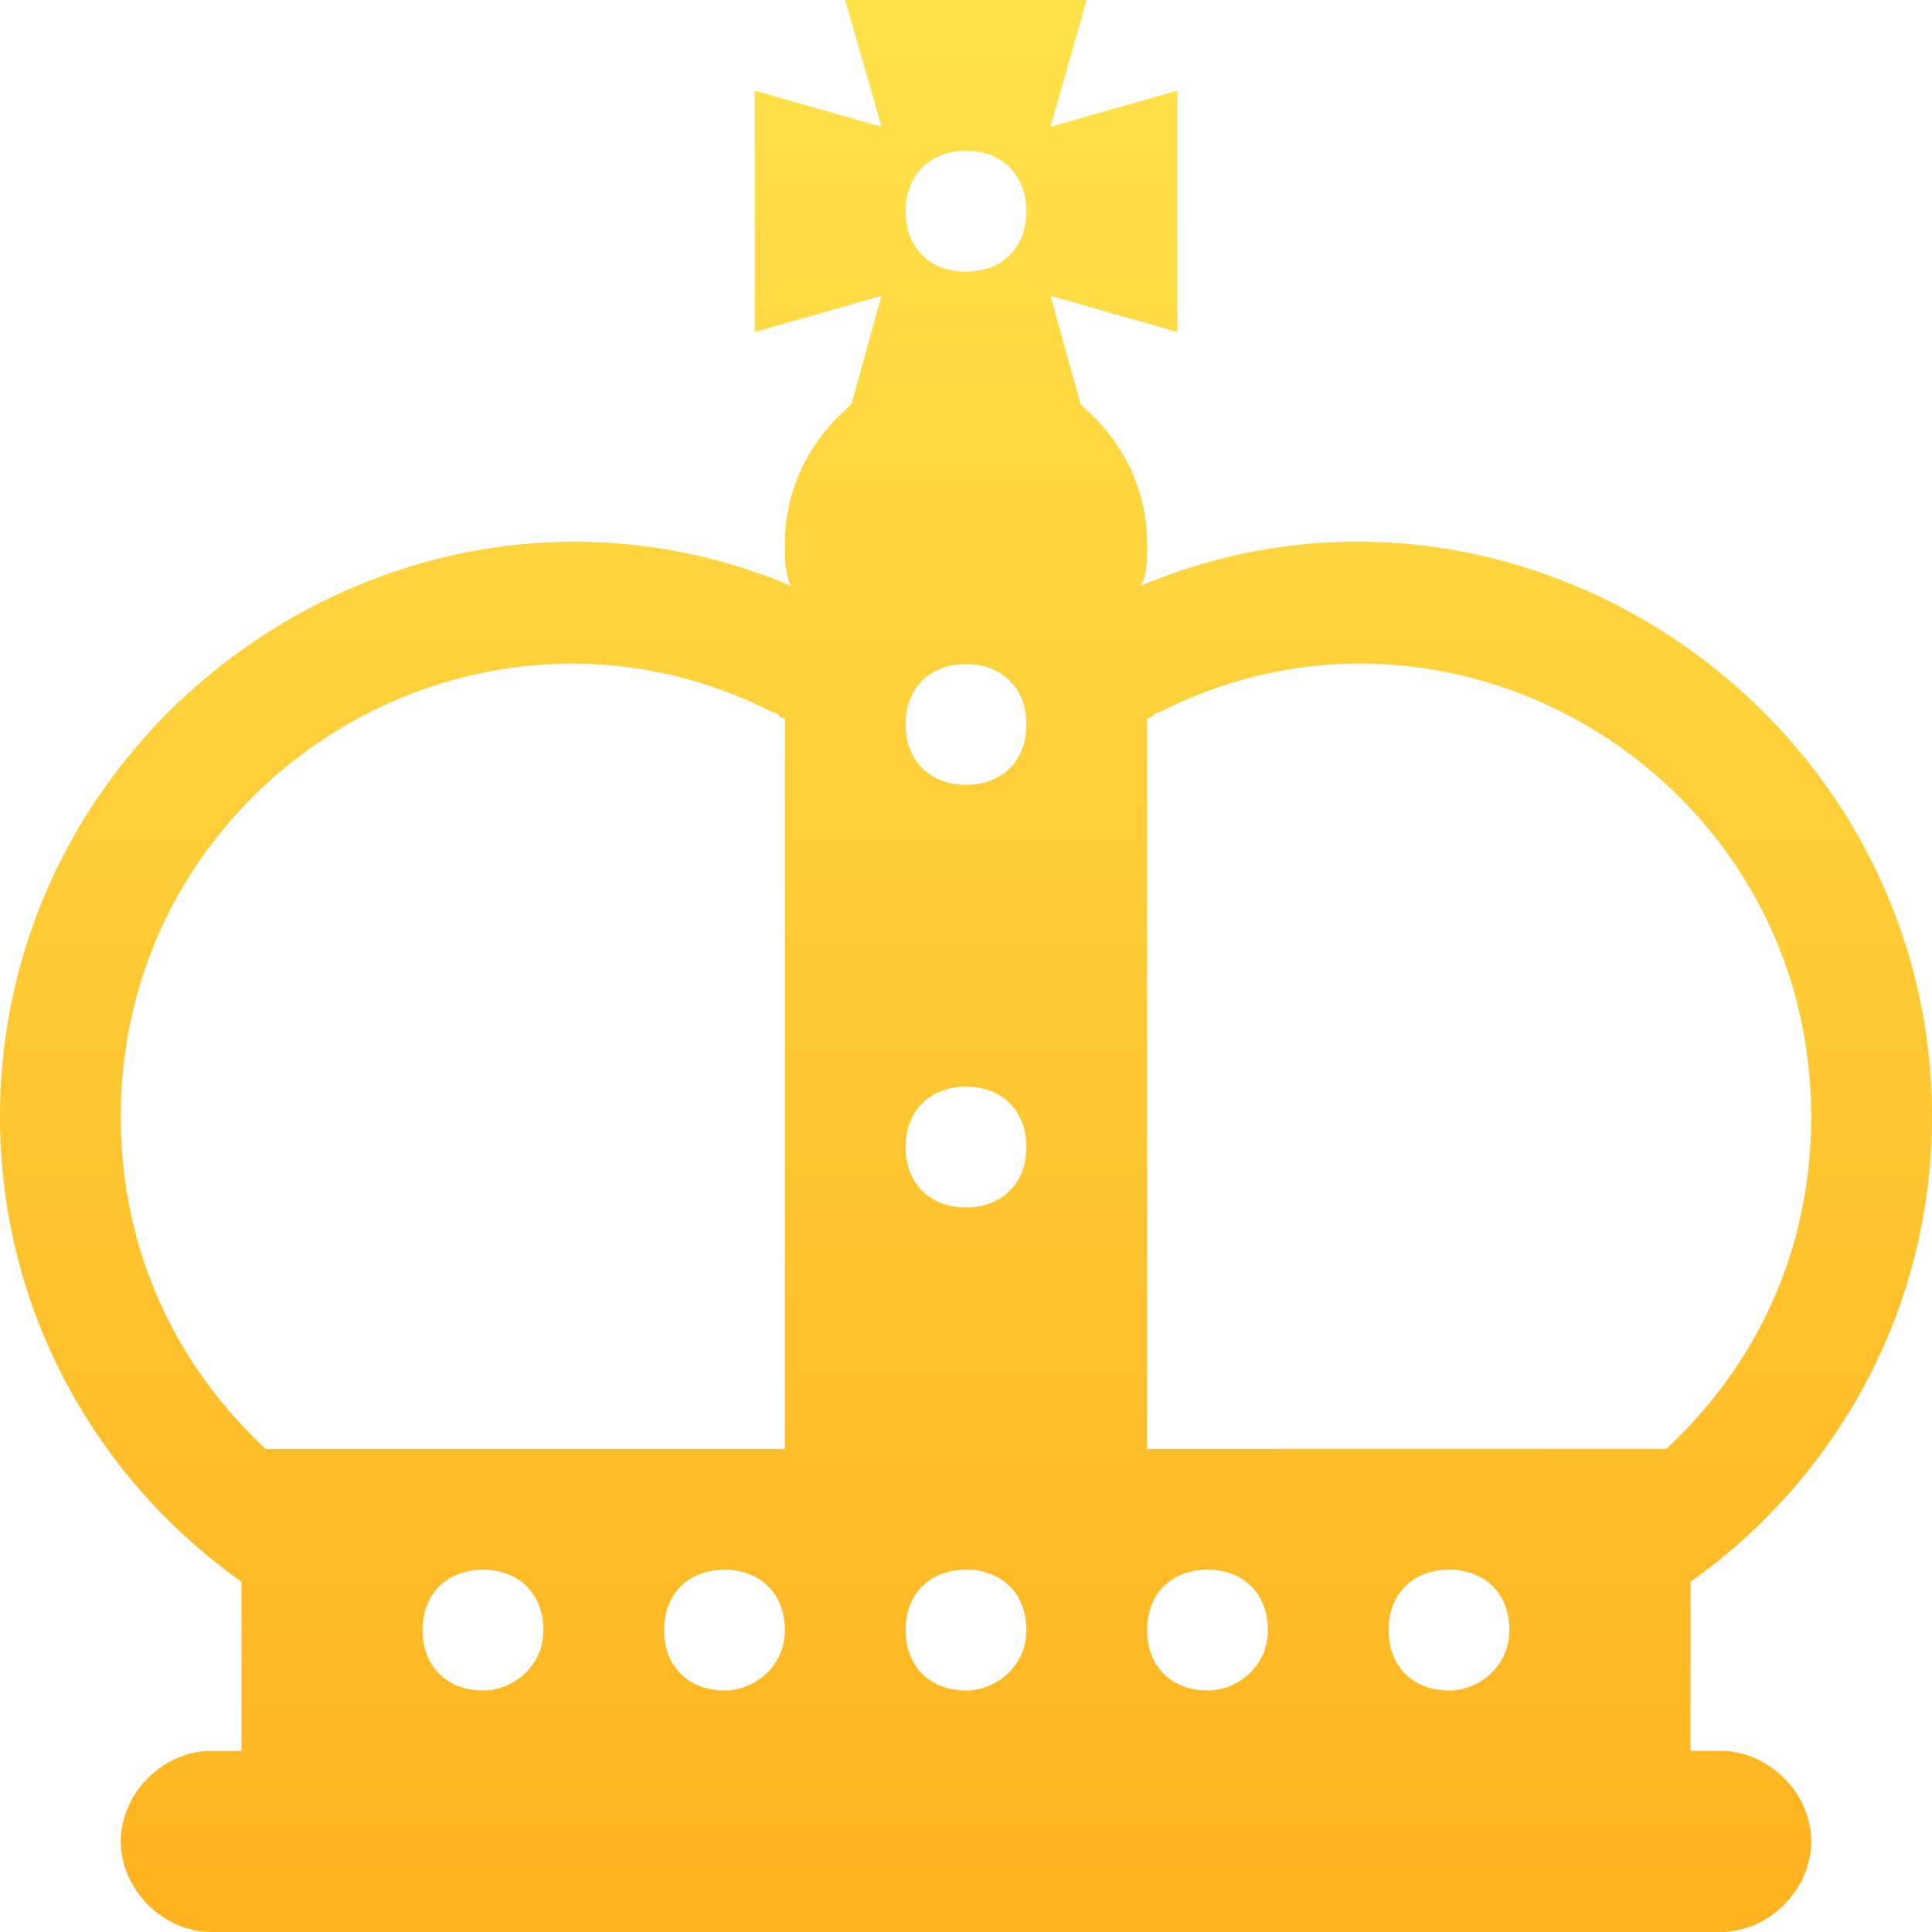 <svg width="19" height="19" viewBox="0 0 19 19" fill="none" xmlns="http://www.w3.org/2000/svg">
<path d="M16.922 17.218H16.625V15.556C18.05 14.547 19 12.884 19 10.984C19 7.006 14.903 4.215 11.222 5.759C11.281 5.641 11.281 5.522 11.281 5.344C11.281 4.809 11.043 4.334 10.628 3.978L10.331 2.909L11.578 3.266V0.891L10.331 1.247L10.687 0H8.312L8.669 1.247L7.422 0.891V3.266L8.669 2.909L8.372 3.978C7.956 4.334 7.719 4.809 7.719 5.344C7.719 5.522 7.719 5.641 7.778 5.76C4.097 4.216 0 7.006 0 10.985C0 12.884 0.95 14.547 2.375 15.556V17.219H2.078C1.603 17.219 1.188 17.634 1.188 18.109C1.188 18.584 1.603 19 2.078 19H16.922C17.397 19 17.812 18.584 17.812 18.109C17.812 17.634 17.397 17.219 16.922 17.219L16.922 17.218ZM4.75 16.625C4.394 16.625 4.156 16.387 4.156 16.031C4.156 15.675 4.394 15.438 4.75 15.438C5.106 15.438 5.344 15.675 5.344 16.031C5.344 16.387 5.047 16.625 4.75 16.625ZM7.125 16.625C6.769 16.625 6.531 16.387 6.531 16.031C6.531 15.675 6.769 15.438 7.125 15.438C7.481 15.438 7.719 15.675 7.719 16.031C7.719 16.387 7.422 16.625 7.125 16.625ZM7.719 14.25H2.613C1.722 13.419 1.188 12.29 1.188 10.984C1.188 7.659 4.691 5.522 7.6 7.006C7.659 7.006 7.659 7.066 7.719 7.066L7.719 14.25ZM9.5 1.484C9.856 1.484 10.094 1.722 10.094 2.078C10.094 2.434 9.856 2.672 9.5 2.672C9.144 2.672 8.906 2.434 8.906 2.078C8.906 1.722 9.144 1.484 9.5 1.484ZM9.5 6.531C9.856 6.531 10.094 6.769 10.094 7.125C10.094 7.481 9.856 7.718 9.5 7.718C9.144 7.718 8.906 7.481 8.906 7.125C8.906 6.768 9.144 6.531 9.5 6.531ZM9.5 10.687C9.856 10.687 10.094 10.925 10.094 11.281C10.094 11.637 9.856 11.874 9.5 11.874C9.144 11.874 8.906 11.637 8.906 11.281C8.906 10.925 9.144 10.687 9.5 10.687ZM9.5 16.625C9.144 16.625 8.906 16.387 8.906 16.031C8.906 15.675 9.144 15.437 9.5 15.437C9.856 15.437 10.094 15.675 10.094 16.031C10.094 16.387 9.797 16.625 9.5 16.625ZM11.875 16.625C11.519 16.625 11.281 16.387 11.281 16.031C11.281 15.675 11.519 15.437 11.875 15.437C12.231 15.437 12.469 15.675 12.469 16.031C12.469 16.387 12.172 16.625 11.875 16.625ZM14.25 16.625C13.894 16.625 13.656 16.387 13.656 16.031C13.656 15.675 13.894 15.437 14.25 15.437C14.606 15.437 14.844 15.675 14.844 16.031C14.844 16.387 14.547 16.625 14.25 16.625ZM11.281 14.25V7.065C11.341 7.065 11.341 7.006 11.4 7.006C14.309 5.521 17.812 7.659 17.812 10.984C17.812 12.29 17.278 13.418 16.387 14.249L11.281 14.25Z" fill="url(#paint0_linear_823_1721)"/>
<defs>
<linearGradient id="paint0_linear_823_1721" x1="9.5" y1="0" x2="9.5" y2="19" gradientUnits="userSpaceOnUse">
<stop stop-color="#FFE24B"/>
<stop offset="1" stop-color="#FFB31F"/>
</linearGradient>
</defs>
</svg>
